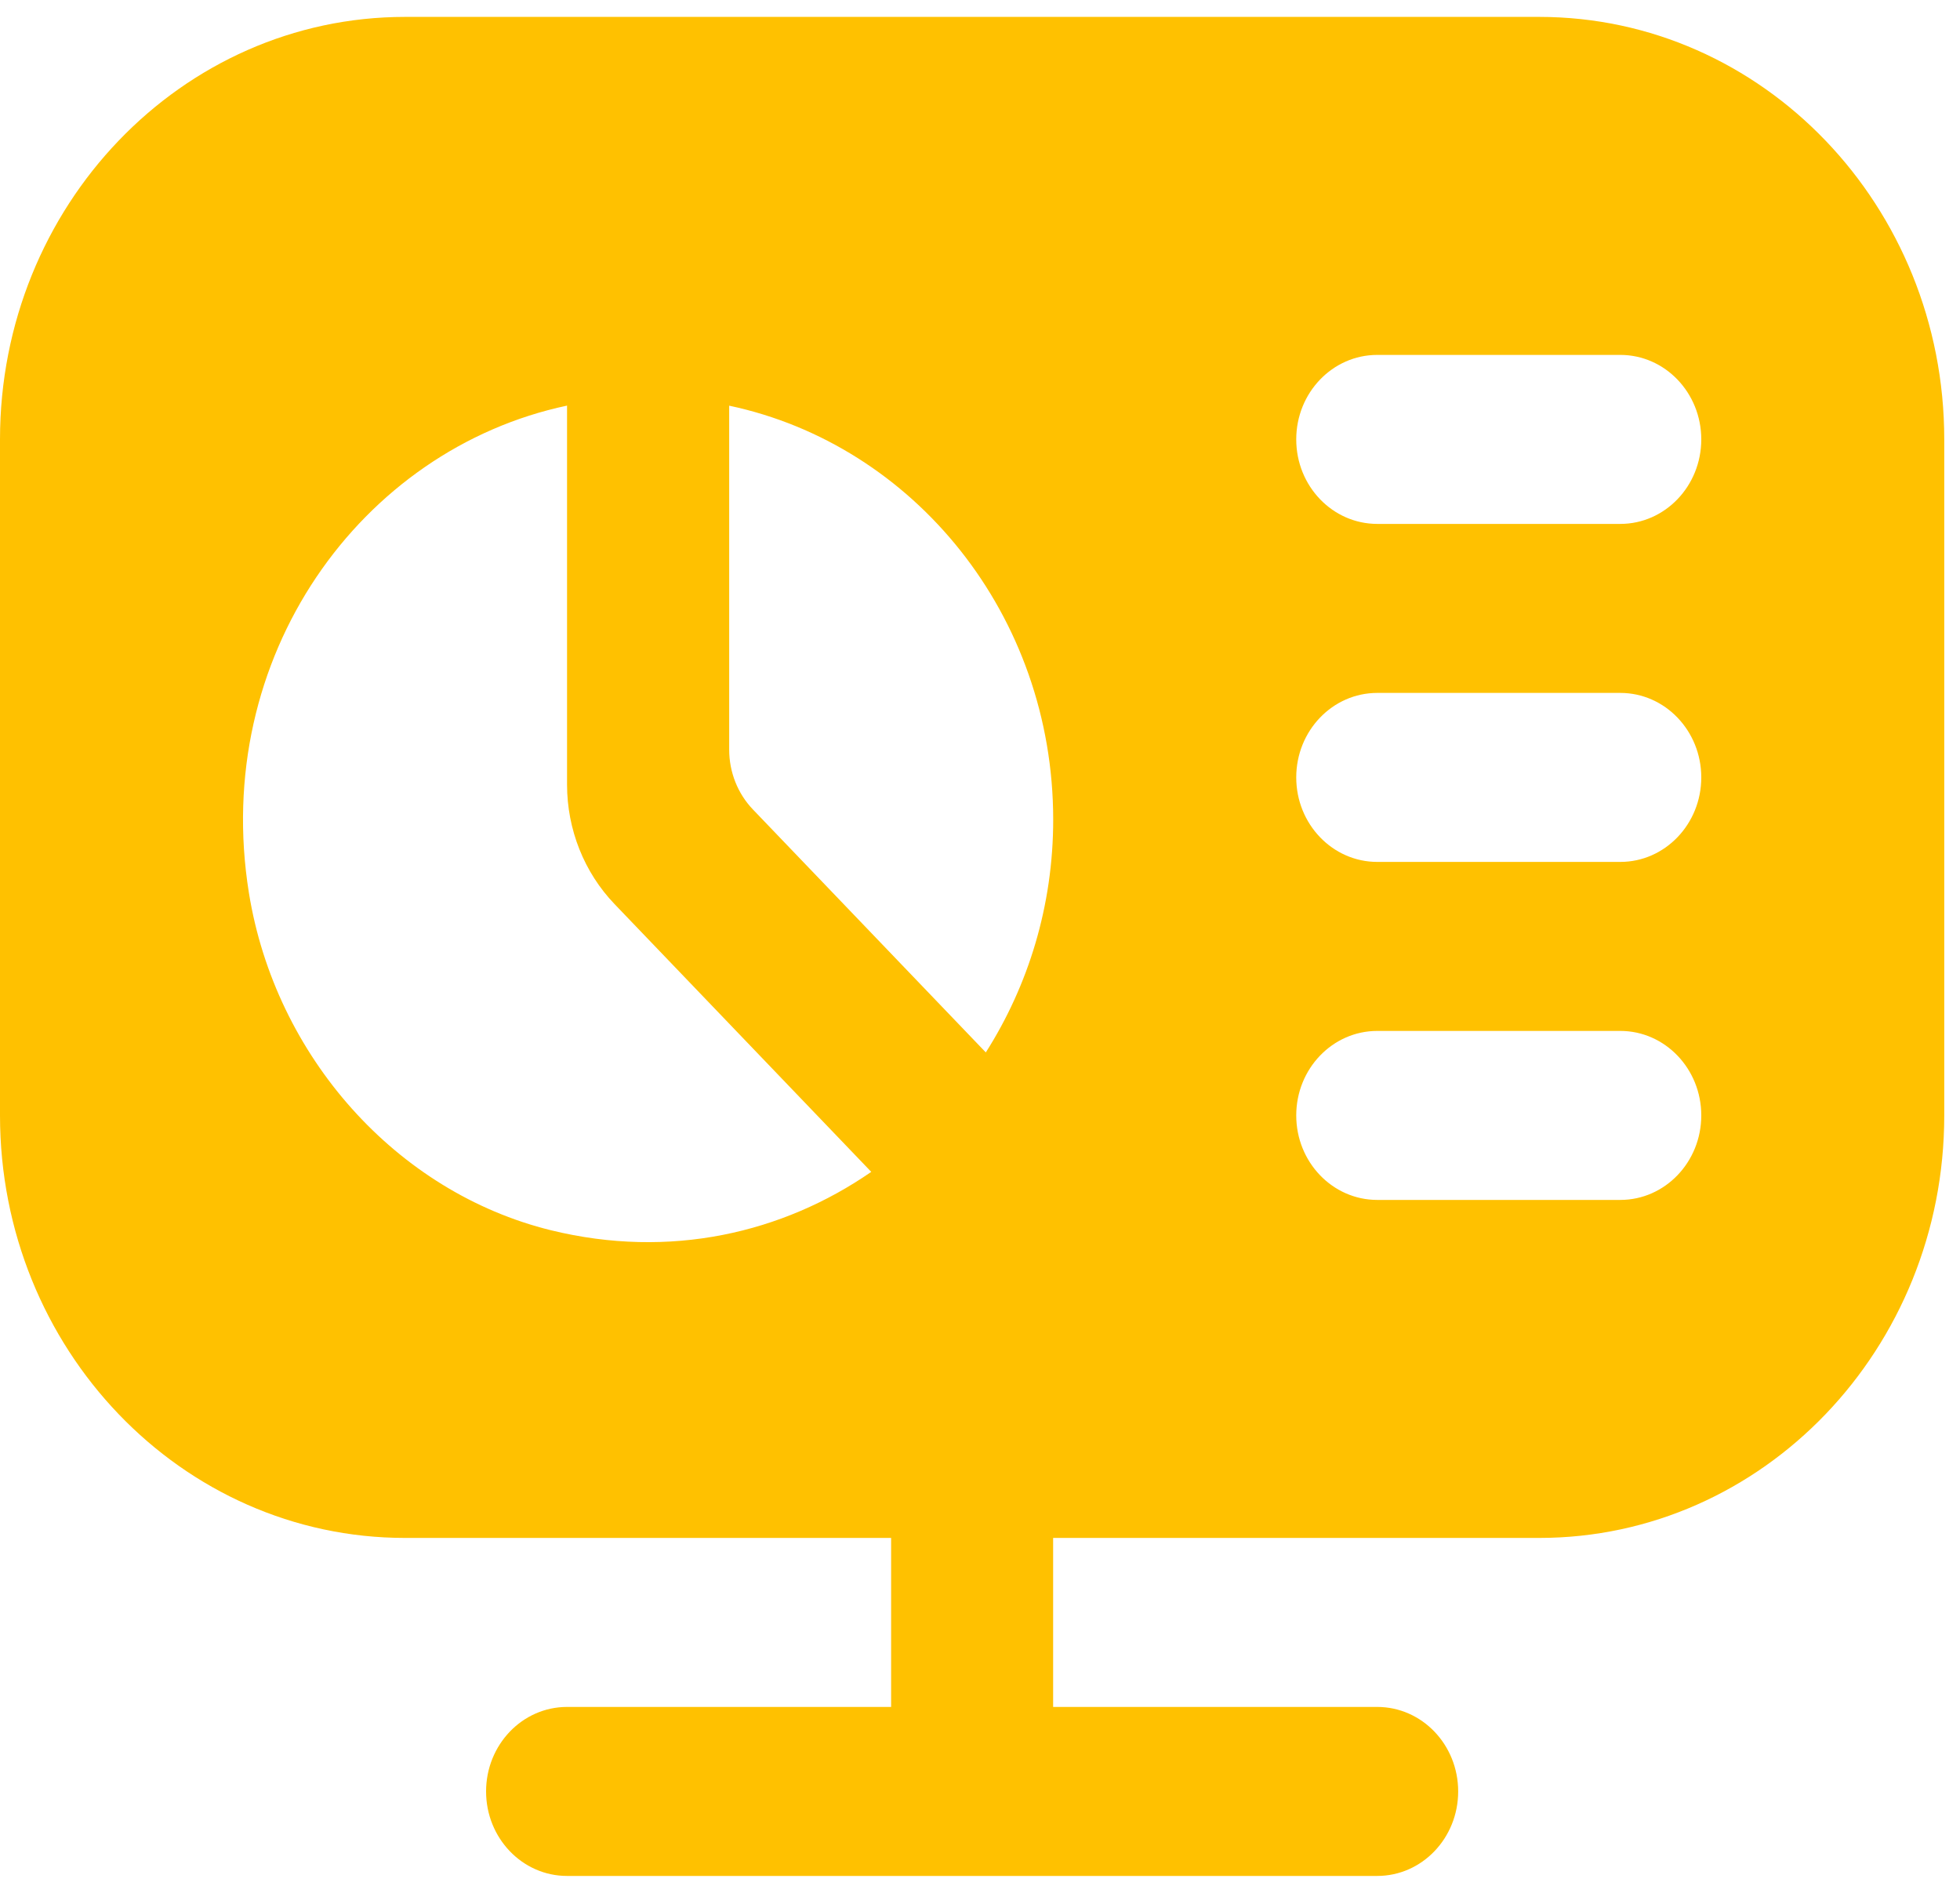 <svg width="29" height="28" viewBox="0 0 29 28" fill="none" xmlns="http://www.w3.org/2000/svg">
<path d="M22.774 0.25H5.993C2.684 0.25 0 3.049 0 6.5V16.5C0 19.951 2.684 22.75 5.993 22.75H13.185V25.25H8.39C7.728 25.25 7.192 25.81 7.192 26.5C7.192 27.19 7.728 27.75 8.39 27.75H20.377C21.04 27.75 21.575 27.19 21.575 26.5C21.575 25.81 21.04 25.25 20.377 25.25H15.582V22.75H22.774C26.083 22.75 28.767 19.951 28.767 16.5V6.5C28.767 3.049 26.083 0.25 22.774 0.25ZM8.153 18.199C5.865 17.637 4.073 15.626 3.683 13.209C3.121 9.72 5.334 6.647 8.39 6V11.606C8.39 12.269 8.643 12.905 9.093 13.374L12.891 17.335C11.581 18.24 9.915 18.63 8.153 18.199ZM14.586 15.568L11.14 11.974C10.915 11.739 10.789 11.421 10.789 11.09V6.001C13.524 6.58 15.583 9.101 15.583 12.125C15.583 13.399 15.214 14.58 14.586 15.568ZM23.974 17.75H20.378C19.716 17.75 19.179 17.19 19.179 16.5C19.179 15.81 19.716 15.25 20.378 15.25H23.974C24.635 15.25 25.172 15.81 25.172 16.5C25.172 17.19 24.635 17.75 23.974 17.75ZM23.974 12.75H20.378C19.716 12.75 19.179 12.19 19.179 11.5C19.179 10.81 19.716 10.25 20.378 10.25H23.974C24.635 10.25 25.172 10.81 25.172 11.5C25.172 12.19 24.635 12.75 23.974 12.75ZM23.974 7.75H20.378C19.716 7.75 19.179 7.19 19.179 6.5C19.179 5.81 19.716 5.25 20.378 5.25H23.974C24.635 5.25 25.172 5.81 25.172 6.5C25.172 7.19 24.635 7.75 23.974 7.75Z" fill="#FFC100"/>
</svg>
